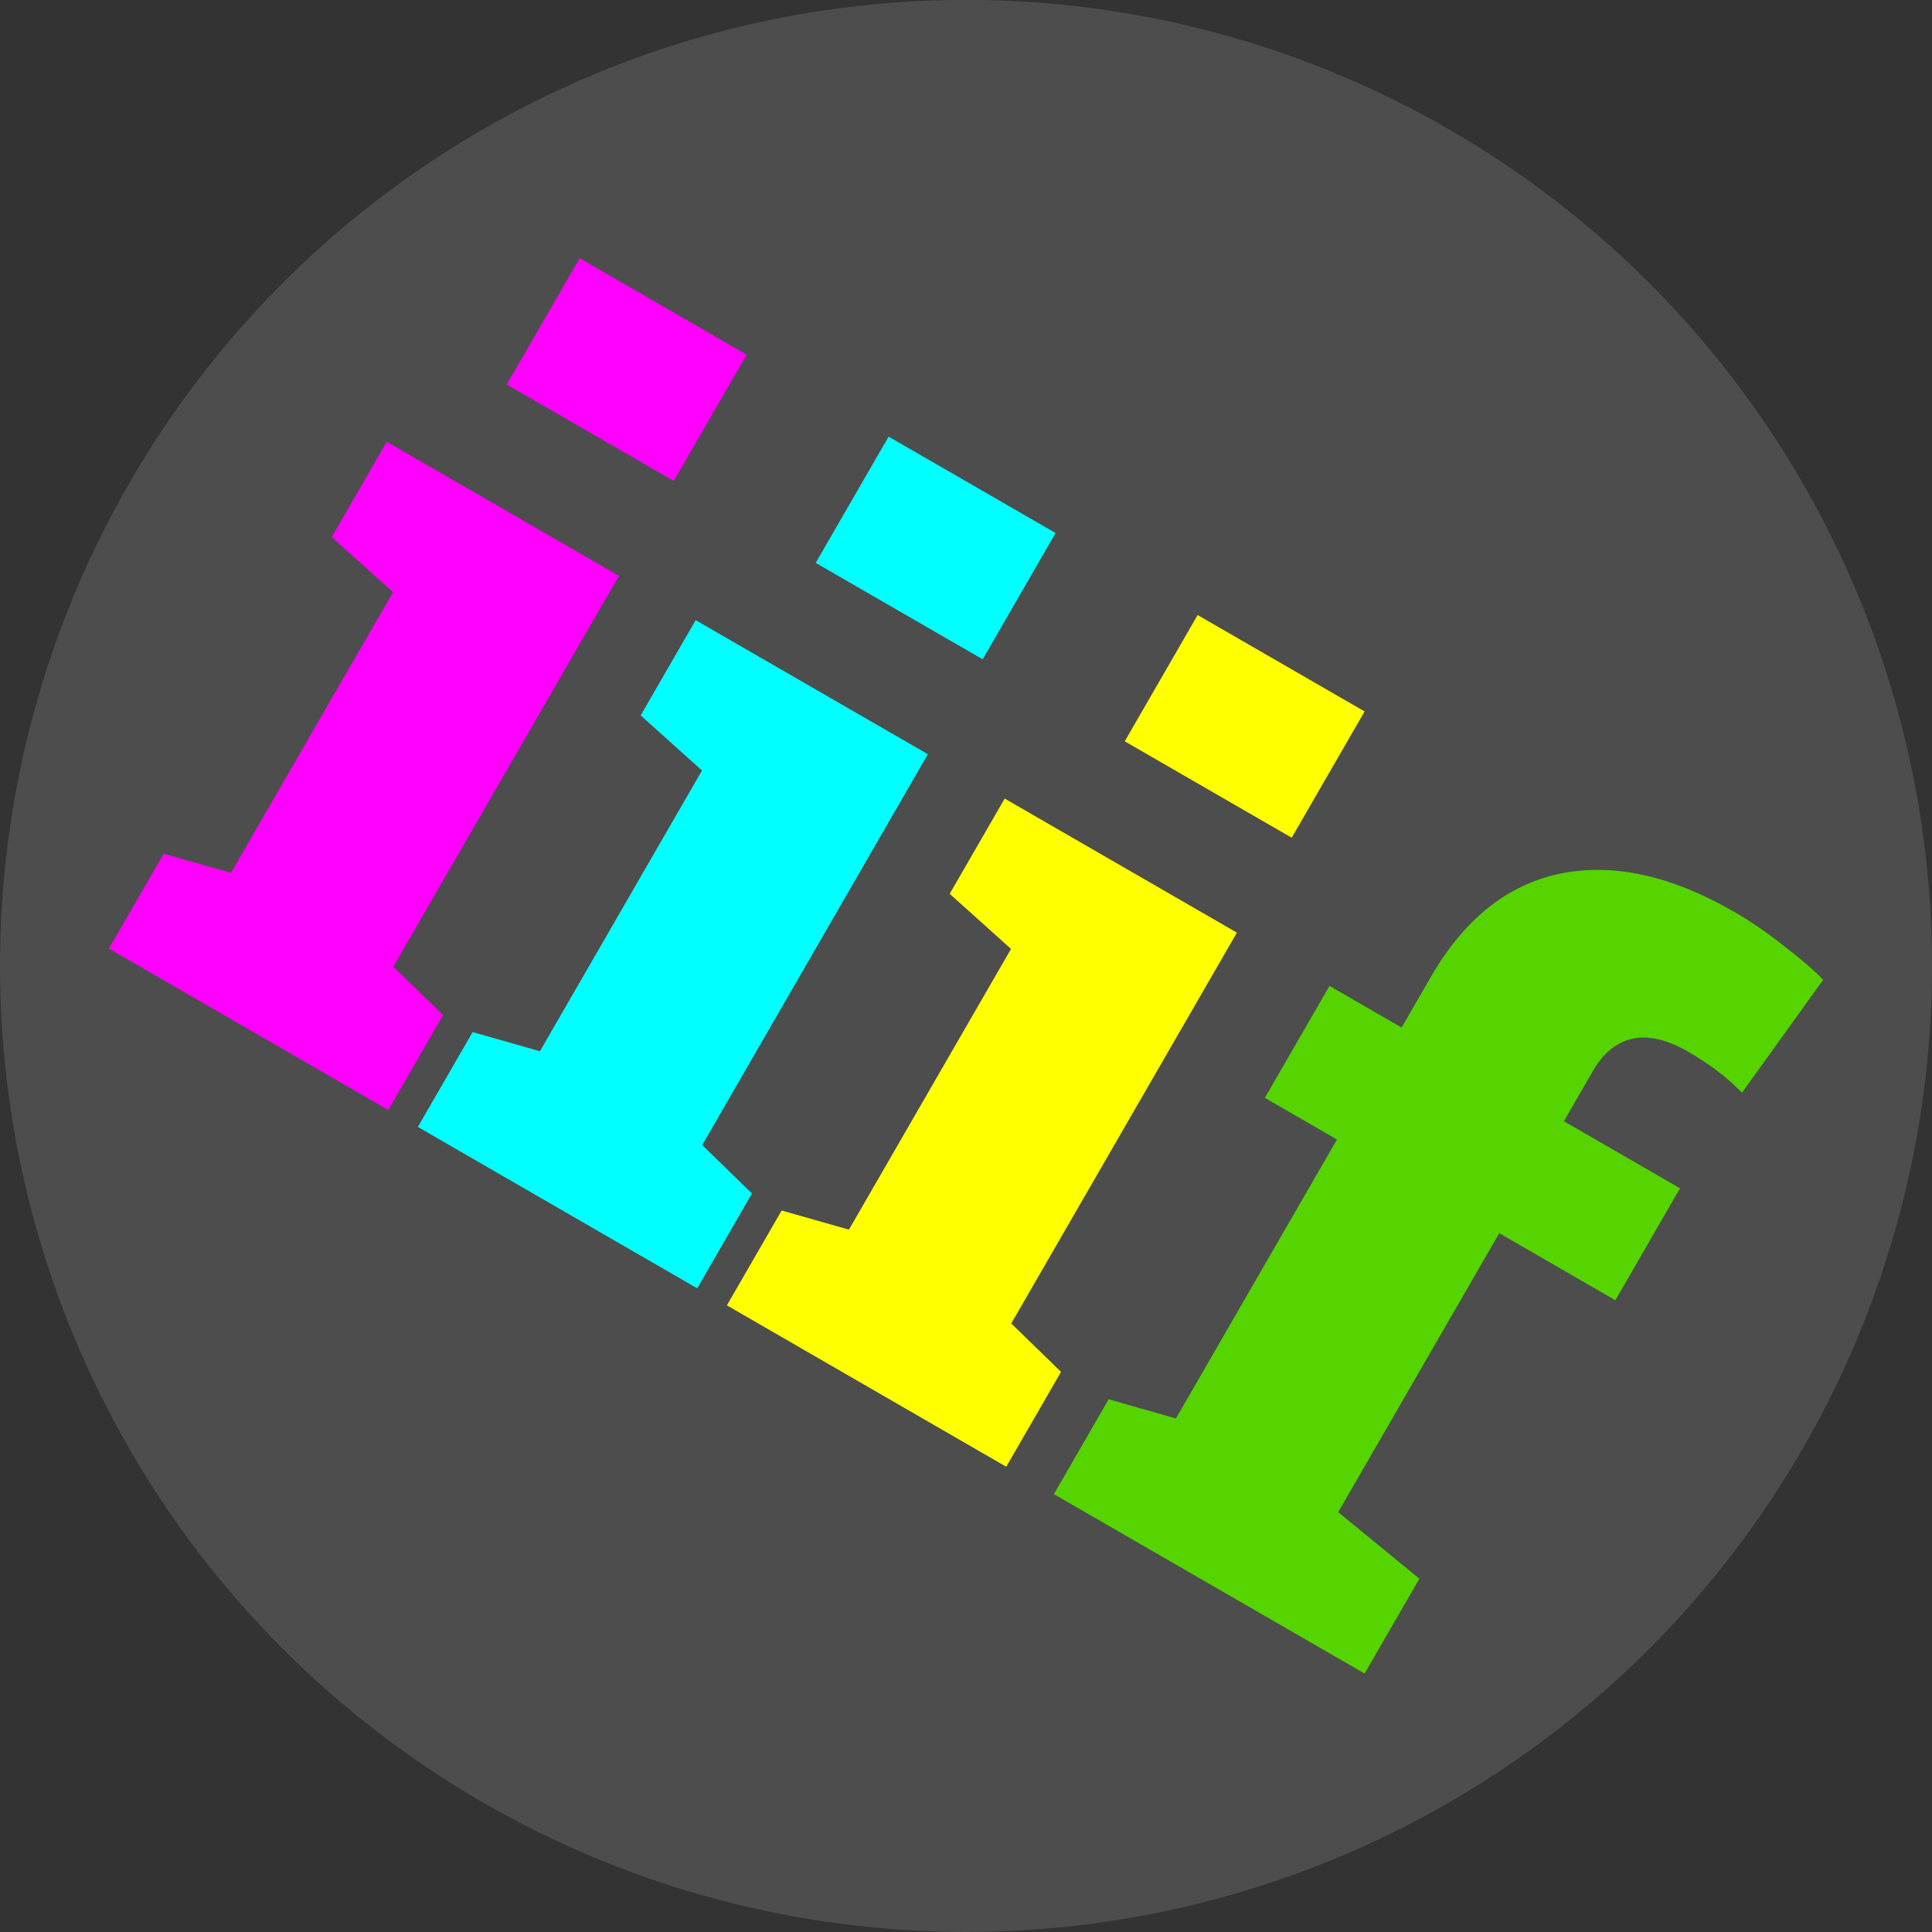 <?xml version="1.0" encoding="UTF-8" standalone="no"?>
<svg
   xmlns:dc="http://purl.org/dc/elements/1.1/"
   xmlns:cc="http://creativecommons.org/ns#"
   xmlns:rdf="http://www.w3.org/1999/02/22-rdf-syntax-ns#"
   xmlns:svg="http://www.w3.org/2000/svg"
   xmlns="http://www.w3.org/2000/svg"
   xmlns:sodipodi="http://sodipodi.sourceforge.net/DTD/sodipodi-0.dtd"
   xmlns:inkscape="http://www.inkscape.org/namespaces/inkscape"
   width="21.414mm"
   height="21.414mm"
   viewBox="0 0 21.414 21.414"
   version="1.1"
   id="svg8"
   sodipodi:docname="logo5-icon.svg"
   inkscape:version="1.0 (4035a4f, 2020-05-01)">
  <rect x="0" y="0" width="21.414" height="21.414" fill="#333333" stroke="none"/>
  <defs
     id="defs2">
    <inkscape:path-effect
       gridpoint32x33x34x35="40.697,79.222"
       gridpoint29x31="45.083,79.222"
       gridpoint28x30="36.311,79.222"
       gridpoint25x27="49.469,79.222"
       gridpoint24x26="31.925,79.222"
       gridpoint22x23="40.697,81.103"
       gridpoint20x21="40.697,77.341"
       gridpoint19="45.083,81.103"
       gridpoint18="36.311,81.103"
       gridpoint17="45.083,77.341"
       gridpoint16="36.311,77.341"
       gridpoint15="49.469,81.103"
       gridpoint14="31.925,81.103"
       gridpoint13="49.469,77.341"
       gridpoint12="31.925,77.341"
       gridpoint10x11="40.697,83.514"
       gridpoint8x9="40.644,74.824"
       gridpoint7="45.083,83.461"
       gridpoint6="36.311,83.408"
       gridpoint5="45.083,74.718"
       gridpoint4="36.205,74.93"
       gridpoint3="49.469,82.984"
       gridpoint2="31.925,82.984"
       gridpoint1="49.469,75.46"
       gridpoint0="31.925,75.46"
       effect="lattice2"
       id="path-effect979"
       is_visible="true"
       lpeversion="1"
       horizontal_mirror="false"
       vertical_mirror="false"
       perimetral="false"
       live_update="false" />
    <inkscape:path-effect
       effect="lattice2"
       gridpoint0="31.925,75.46"
       gridpoint1="49.469,75.46"
       gridpoint2="31.925,82.984"
       gridpoint3="49.469,82.984"
       gridpoint4="36.311,75.46"
       gridpoint5="45.083,75.46"
       gridpoint6="36.311,82.984"
       gridpoint7="45.083,82.984"
       gridpoint8x9="40.697,75.46"
       gridpoint10x11="40.697,82.984"
       gridpoint12="31.925,77.341"
       gridpoint13="49.469,77.341"
       gridpoint14="31.925,81.103"
       gridpoint15="49.469,81.103"
       gridpoint16="36.311,77.341"
       gridpoint17="45.083,77.341"
       gridpoint18="36.311,81.103"
       gridpoint19="45.083,81.103"
       gridpoint20x21="40.697,77.341"
       gridpoint22x23="40.697,81.103"
       gridpoint24x26="31.925,79.222"
       gridpoint25x27="49.469,79.222"
       gridpoint28x30="36.311,79.222"
       gridpoint29x31="45.083,79.222"
       gridpoint32x33x34x35="40.697,79.222"
       id="path-effect977"
       is_visible="true"
       lpeversion="1"
       horizontal_mirror="false"
       vertical_mirror="false"
       perimetral="false"
       live_update="false" />
    <inkscape:path-effect
       effect="lattice2"
       gridpoint0="31.925,75.46"
       gridpoint1="49.469,75.46"
       gridpoint2="31.925,82.984"
       gridpoint3="49.469,82.984"
       gridpoint4="36.311,75.46"
       gridpoint5="45.083,75.46"
       gridpoint6="36.311,82.984"
       gridpoint7="45.083,82.984"
       gridpoint8x9="40.697,75.46"
       gridpoint10x11="40.697,82.984"
       gridpoint12="31.925,77.341"
       gridpoint13="49.469,77.341"
       gridpoint14="31.925,81.103"
       gridpoint15="49.469,81.103"
       gridpoint16="36.311,77.341"
       gridpoint17="45.083,77.341"
       gridpoint18="36.311,81.103"
       gridpoint19="45.083,81.103"
       gridpoint20x21="40.697,77.341"
       gridpoint22x23="40.697,81.103"
       gridpoint24x26="31.925,79.222"
       gridpoint25x27="49.469,79.222"
       gridpoint28x30="36.311,79.222"
       gridpoint29x31="45.083,79.222"
       gridpoint32x33x34x35="40.697,79.222"
       id="path-effect975"
       is_visible="true"
       lpeversion="1"
       horizontal_mirror="false"
       vertical_mirror="false"
       perimetral="false"
       live_update="false" />
    <inkscape:path-effect
       effect="lattice2"
       gridpoint0="31.925,75.46"
       gridpoint1="49.469,75.46"
       gridpoint2="31.925,82.984"
       gridpoint3="49.469,82.984"
       gridpoint4="36.311,75.46"
       gridpoint5="45.083,75.46"
       gridpoint6="36.311,82.984"
       gridpoint7="45.083,82.984"
       gridpoint8x9="40.697,75.46"
       gridpoint10x11="40.697,82.984"
       gridpoint12="31.925,77.341"
       gridpoint13="49.469,77.341"
       gridpoint14="31.925,81.103"
       gridpoint15="49.469,81.103"
       gridpoint16="36.311,77.341"
       gridpoint17="45.083,77.341"
       gridpoint18="36.311,81.103"
       gridpoint19="45.083,81.103"
       gridpoint20x21="40.697,77.341"
       gridpoint22x23="40.697,81.103"
       gridpoint24x26="31.925,79.222"
       gridpoint25x27="49.469,79.222"
       gridpoint28x30="36.311,79.222"
       gridpoint29x31="45.083,79.222"
       gridpoint32x33x34x35="40.697,79.222"
       id="path-effect973"
       is_visible="true"
       lpeversion="1"
       horizontal_mirror="false"
       vertical_mirror="false"
       perimetral="false"
       live_update="false" />
    <inkscape:path-effect
       effect="envelope"
       id="path-effect944"
       is_visible="true"
       lpeversion="1"
       yy="true"
       xx="true"
       bendpath1="M 54.742,55.178 H 73.874"
       bendpath2="m 73.874,55.178 v 7.524"
       bendpath3="M 54.742,62.702 H 73.874"
       bendpath4="m 54.742,55.178 v 7.524" />
    <rect
       x="31.75"
       y="73.327"
       width="139.095"
       height="55.185"
       id="rect835" />
    <rect
       id="rect952"
       height="55.185"
       width="139.095"
       y="73.327"
       x="31.75" />
    <rect
       id="rect960"
       height="55.185"
       width="139.095"
       y="73.327"
       x="31.75" />
  </defs>
  <sodipodi:namedview
     id="base"
     pagecolor="#ffffff"
     bordercolor="#666666"
     borderopacity="1.0"
     inkscape:pageopacity="0.0"
     inkscape:pageshadow="2"
     inkscape:zoom="2.8284271"
     inkscape:cx="-18.160146"
     inkscape:cy="32.492573"
     inkscape:document-units="mm"
     inkscape:current-layer="layer1"
     inkscape:document-rotation="0"
     showgrid="false"
     showguides="true"
     inkscape:guide-bbox="true"
     inkscape:window-width="1392"
     inkscape:window-height="855"
     inkscape:window-x="0"
     inkscape:window-y="23"
     inkscape:window-maximized="0"
     fit-margin-top="0"
     fit-margin-left="0"
     fit-margin-right="0"
     fit-margin-bottom="0" />
  <g
     inkscape:label="Layer 1"
     inkscape:groupmode="layer"
     id="layer1"
     transform="translate(-53.569,-48.263)">
    <circle
       style="fill:#4d4d4d;fill-opacity:1;stroke:none;stroke-width:1.2;stroke-linecap:butt;stroke-linejoin:round;stroke-miterlimit:4;stroke-dasharray:none;stroke-opacity:1;paint-order:normal"
       id="path859"
       cx="64.276"
       cy="58.969"
       r="10.707" />
    <g
       aria-label="iiif"
       transform="rotate(30,31.83,-30.857)"
       id="text2523"
       style="font-style:normal;font-weight:normal;font-size:12.7px;line-height:1.25;font-family:sans-serif;letter-spacing:0px;white-space:pre;fill:#000000;fill-opacity:1;stroke:none;stroke-width:0.132;stroke-miterlimit:4;stroke-dasharray:none">
      <g
         id="g2574">
        <path
           id="path2561"
           style="font-style:normal;font-variant:normal;font-weight:900;font-stretch:normal;font-size:12.7px;font-family:'Roboto Slab';-inkscape-font-specification:'Roboto Slab Heavy';text-align:center;text-anchor:middle;fill:#ff00ff;fill-opacity:1;stroke-width:0.126"
           d="m 96.519,35.295 v -1.214 l 0.752,-0.189 v -3.593 l -0.894,-0.189 v -1.219 h 2.972 v 5.002 l 0.746,0.189 v 1.214 z m 0.693,-7.619 v -1.616 h 2.137 v 1.616 z" />
        <path
           id="path2563"
           style="font-style:normal;font-variant:normal;font-weight:900;font-stretch:normal;font-size:12.7px;font-family:'Roboto Slab';-inkscape-font-specification:'Roboto Slab Heavy';text-align:center;text-anchor:middle;fill:#00ffff;fill-opacity:1;stroke-width:0.126"
           d="m 100.473,35.295 v -1.214 l 0.752,-0.189 v -3.593 l -0.894,-0.189 v -1.219 h 2.972 v 5.002 l 0.746,0.189 v 1.214 z m 0.693,-7.619 v -1.616 h 2.137 v 1.616 z" />
        <path
           id="path2565"
           style="font-style:normal;font-variant:normal;font-weight:900;font-stretch:normal;font-size:12.7px;font-family:'Roboto Slab';-inkscape-font-specification:'Roboto Slab Heavy';text-align:center;text-anchor:middle;fill:#ffff00;fill-opacity:1;stroke-width:0.126"
           d="m 104.428,35.295 v -1.214 l 0.752,-0.189 v -3.593 l -0.894,-0.189 v -1.219 h 2.972 v 5.002 l 0.746,0.189 v 1.214 z m 0.693,-7.619 v -1.616 h 2.137 v 1.616 z" />
        <path
           id="path2567"
           style="font-style:normal;font-variant:normal;font-weight:900;font-stretch:normal;font-size:12.7px;font-family:'Roboto Slab';-inkscape-font-specification:'Roboto Slab Heavy';text-align:center;text-anchor:middle;fill:#55d400;fill-opacity:1;stroke-width:0.126"
           d="m 108.613,35.295 v -1.214 l 0.752,-0.189 v -3.57 h -0.923 v -1.433 h 0.923 v -0.645 q 0,-1.113 0.669,-1.711 0.675,-0.598 1.882,-0.598 0.32,0 0.675,0.053 0.355,0.047 0.556,0.107 l -0.154,1.533 q -0.166,-0.047 -0.349,-0.071 -0.183,-0.024 -0.391,-0.024 -0.408,0 -0.61,0.184 -0.201,0.184 -0.201,0.527 v 0.645 h 1.486 v 1.433 h -1.486 v 3.57 l 1.148,0.189 v 1.214 z" />
      </g>
    </g>
  </g>
</svg>
